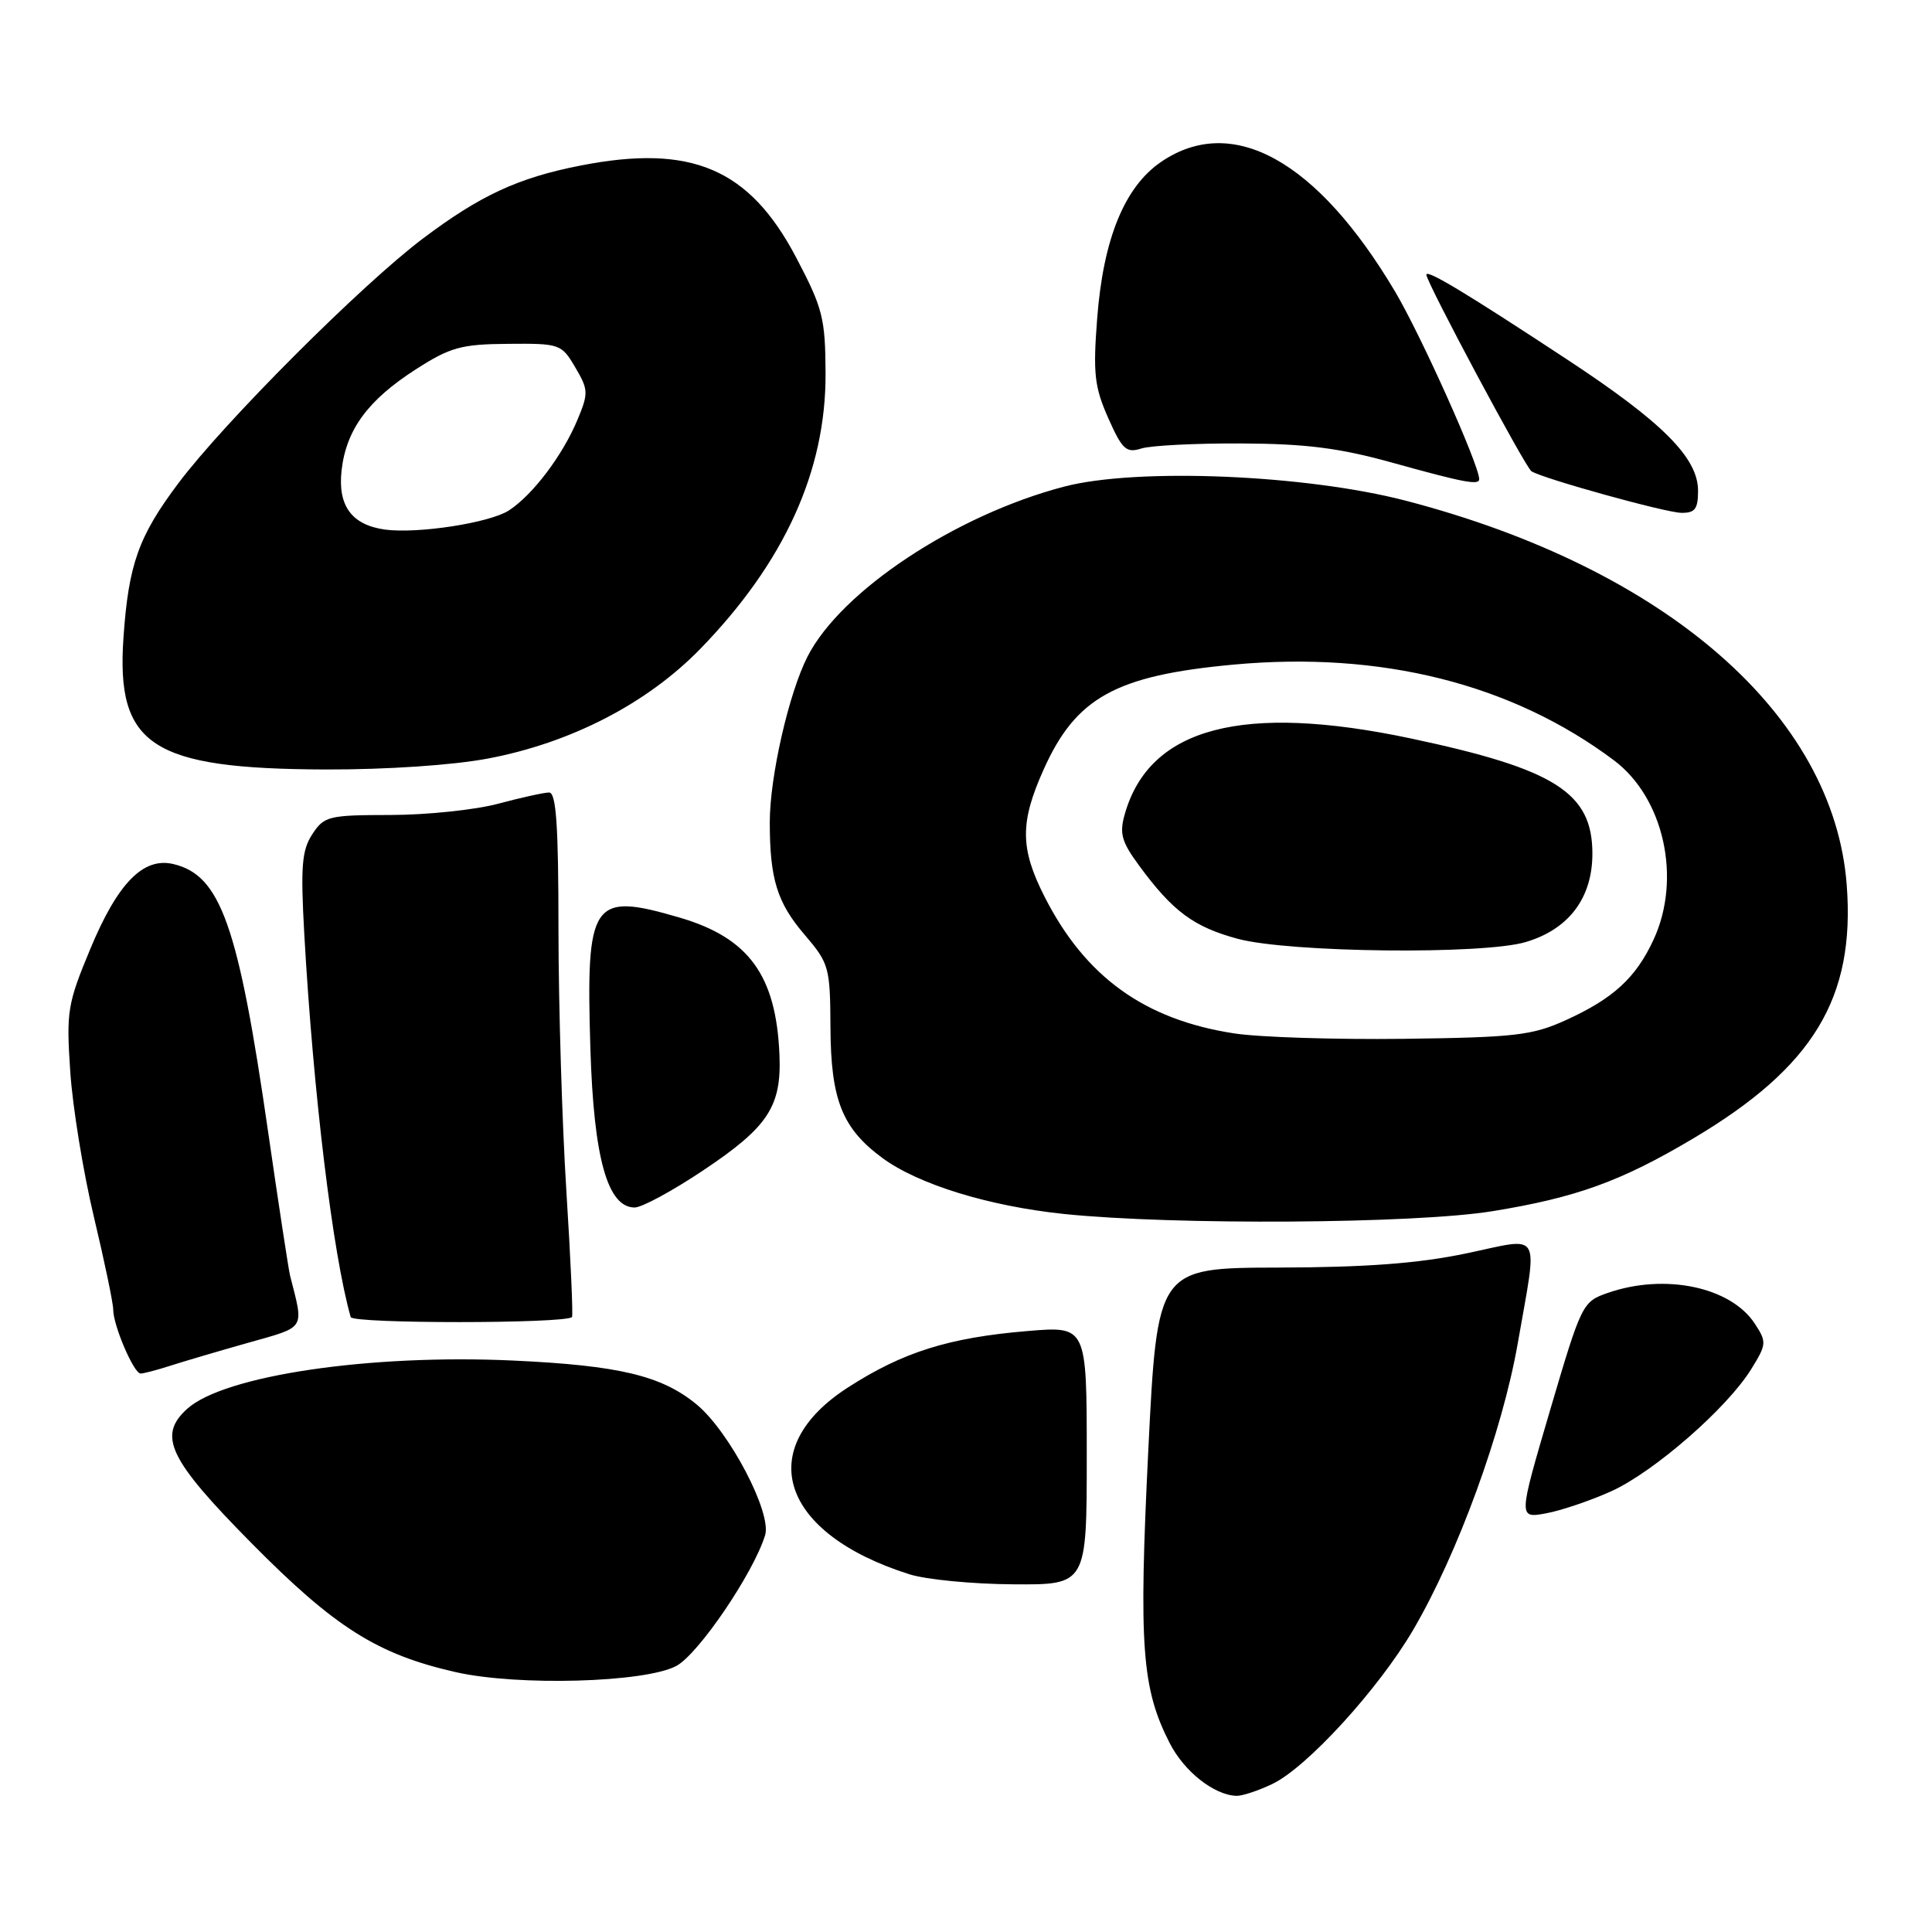 <?xml version="1.0" encoding="UTF-8" standalone="no"?>
<!DOCTYPE svg PUBLIC "-//W3C//DTD SVG 1.1//EN" "http://www.w3.org/Graphics/SVG/1.1/DTD/svg11.dtd" >
<svg xmlns="http://www.w3.org/2000/svg" xmlns:xlink="http://www.w3.org/1999/xlink" version="1.1" viewBox="0 0 256 256">
 <g >
 <path fill="currentColor"
d=" M 168.58 236.39 C 173.15 234.22 182.65 223.83 187.27 215.94 C 193.17 205.85 199.07 189.67 201.11 178.00 C 203.77 162.70 204.49 163.95 194.25 166.09 C 187.94 167.41 181.01 167.93 169.42 167.96 C 153.35 168.00 153.35 168.00 152.15 192.26 C 150.88 218.13 151.29 223.72 154.98 230.95 C 156.90 234.73 160.88 237.87 163.85 237.96 C 164.59 237.98 166.72 237.28 168.58 236.39 Z  M 89.61 220.75 C 92.54 219.19 99.83 208.46 101.38 203.43 C 102.30 200.47 96.64 189.68 92.31 186.10 C 87.68 182.28 82.04 180.93 68.00 180.28 C 48.99 179.40 29.68 182.26 24.80 186.68 C 20.86 190.24 22.35 193.36 33.25 204.40 C 44.36 215.65 49.99 219.21 60.40 221.57 C 68.64 223.43 85.45 222.96 89.61 220.75 Z  M 144.00 192.86 C 144.00 175.71 144.00 175.71 136.14 176.37 C 125.72 177.24 119.61 179.16 112.32 183.87 C 99.74 192.00 103.44 203.21 120.50 208.60 C 122.70 209.30 128.89 209.90 134.25 209.93 C 144.00 210.00 144.00 210.00 144.00 192.86 Z  M 213.50 197.60 C 219.18 195.02 228.86 186.58 232.05 181.41 C 234.09 178.12 234.11 177.82 232.52 175.39 C 229.33 170.52 220.61 168.69 213.06 171.31 C 209.68 172.48 209.56 172.73 205.40 186.84 C 201.18 201.19 201.18 201.19 204.84 200.53 C 206.85 200.16 210.75 198.84 213.50 197.60 Z  M 22.43 181.01 C 24.12 180.46 28.77 179.09 32.76 177.96 C 40.64 175.73 40.28 176.30 38.43 169.00 C 38.23 168.18 36.92 159.62 35.53 150.00 C 31.58 122.59 29.23 115.96 22.96 114.49 C 18.98 113.55 15.59 117.02 11.96 125.75 C 8.94 133.01 8.77 134.02 9.31 142.00 C 9.62 146.67 11.03 155.33 12.44 161.24 C 13.85 167.15 15.00 172.68 15.00 173.52 C 15.00 175.63 17.73 182.00 18.63 182.00 C 19.03 182.00 20.74 181.55 22.43 181.01 Z  M 75.79 174.52 C 75.95 174.37 75.62 166.88 75.05 157.87 C 74.48 148.87 74.01 133.29 74.00 123.25 C 74.00 109.31 73.70 105.00 72.75 105.01 C 72.06 105.02 69.03 105.69 66.00 106.50 C 62.98 107.31 56.57 107.98 51.77 107.99 C 43.54 108.00 42.95 108.14 41.38 110.54 C 39.99 112.67 39.82 114.79 40.32 123.79 C 41.51 144.87 44.10 166.22 46.47 174.52 C 46.72 175.41 74.83 175.40 75.79 174.52 Z  M 197.75 160.49 C 208.84 158.69 214.79 156.54 224.33 150.87 C 240.28 141.41 245.84 132.24 244.70 117.26 C 243.00 94.72 220.76 75.34 186.29 66.35 C 172.97 62.88 150.63 61.96 141.00 64.48 C 126.61 68.25 111.44 78.30 107.00 87.00 C 104.52 91.87 102.00 102.91 102.00 108.94 C 102.00 116.47 102.97 119.61 106.62 123.86 C 109.86 127.66 110.00 128.15 110.04 136.16 C 110.09 145.73 111.59 149.51 116.91 153.43 C 121.67 156.94 131.02 159.82 141.00 160.86 C 155.57 162.36 187.49 162.16 197.75 160.49 Z  M 93.21 155.06 C 101.80 149.32 103.58 146.60 103.28 139.71 C 102.83 129.23 99.21 124.27 90.07 121.59 C 78.40 118.17 77.63 119.31 78.23 139.00 C 78.68 153.47 80.50 160.00 84.10 160.00 C 85.05 160.00 89.15 157.78 93.21 155.06 Z  M 64.66 100.51 C 75.66 98.43 85.76 93.21 92.81 85.96 C 103.93 74.52 109.45 62.39 109.39 49.49 C 109.36 42.16 109.03 40.85 105.50 34.13 C 99.30 22.33 91.61 19.05 76.91 21.94 C 68.64 23.56 63.63 25.89 56.02 31.62 C 47.90 37.74 29.74 55.91 23.66 64.00 C 18.35 71.06 17.03 74.79 16.36 84.50 C 15.37 98.81 20.08 101.88 43.16 101.96 C 51.26 101.98 60.02 101.39 64.66 100.51 Z  M 225.00 65.03 C 225.00 60.66 220.29 55.94 207.60 47.60 C 194.18 38.77 189.00 35.65 189.00 36.40 C 189.00 37.39 202.14 61.97 202.93 62.45 C 204.52 63.44 220.61 67.90 222.75 67.95 C 224.59 67.99 225.00 67.46 225.00 65.03 Z  M 196.00 63.49 C 196.00 61.61 188.28 44.40 184.84 38.61 C 174.53 21.26 163.31 15.03 153.88 21.43 C 149.01 24.74 146.19 31.63 145.38 42.21 C 144.82 49.47 145.02 51.26 146.84 55.38 C 148.70 59.57 149.23 60.06 151.23 59.43 C 152.48 59.03 158.45 58.73 164.50 58.76 C 173.06 58.80 177.49 59.36 184.50 61.31 C 193.95 63.94 196.00 64.33 196.00 63.49 Z  M 163.53 136.93 C 151.65 135.11 143.79 129.43 138.40 118.80 C 135.16 112.41 135.14 108.99 138.27 102.00 C 142.55 92.43 147.80 89.52 163.38 88.07 C 182.99 86.25 200.34 90.61 213.86 100.75 C 220.48 105.72 222.85 116.41 219.11 124.50 C 216.77 129.56 213.78 132.31 207.49 135.17 C 203.03 137.20 200.76 137.46 186.00 137.65 C 176.93 137.76 166.81 137.44 163.53 136.93 Z  M 202.19 124.82 C 207.89 123.12 211.00 118.98 211.00 113.11 C 211.00 105.04 206.08 101.91 187.00 97.86 C 164.68 93.13 152.33 96.37 149.05 107.84 C 148.30 110.44 148.60 111.52 150.95 114.71 C 155.39 120.76 158.18 122.83 164.02 124.40 C 170.85 126.23 196.54 126.52 202.19 124.82 Z  M 51.00 70.17 C 46.60 69.55 44.74 67.02 45.26 62.34 C 45.87 56.93 48.76 53.00 55.13 48.92 C 59.67 46.01 61.11 45.61 67.31 45.56 C 74.19 45.50 74.40 45.58 76.22 48.67 C 77.97 51.63 77.99 52.10 76.52 55.62 C 74.54 60.35 70.61 65.56 67.44 67.63 C 64.92 69.28 55.32 70.76 51.00 70.17 Z "/>
</g>
</svg>